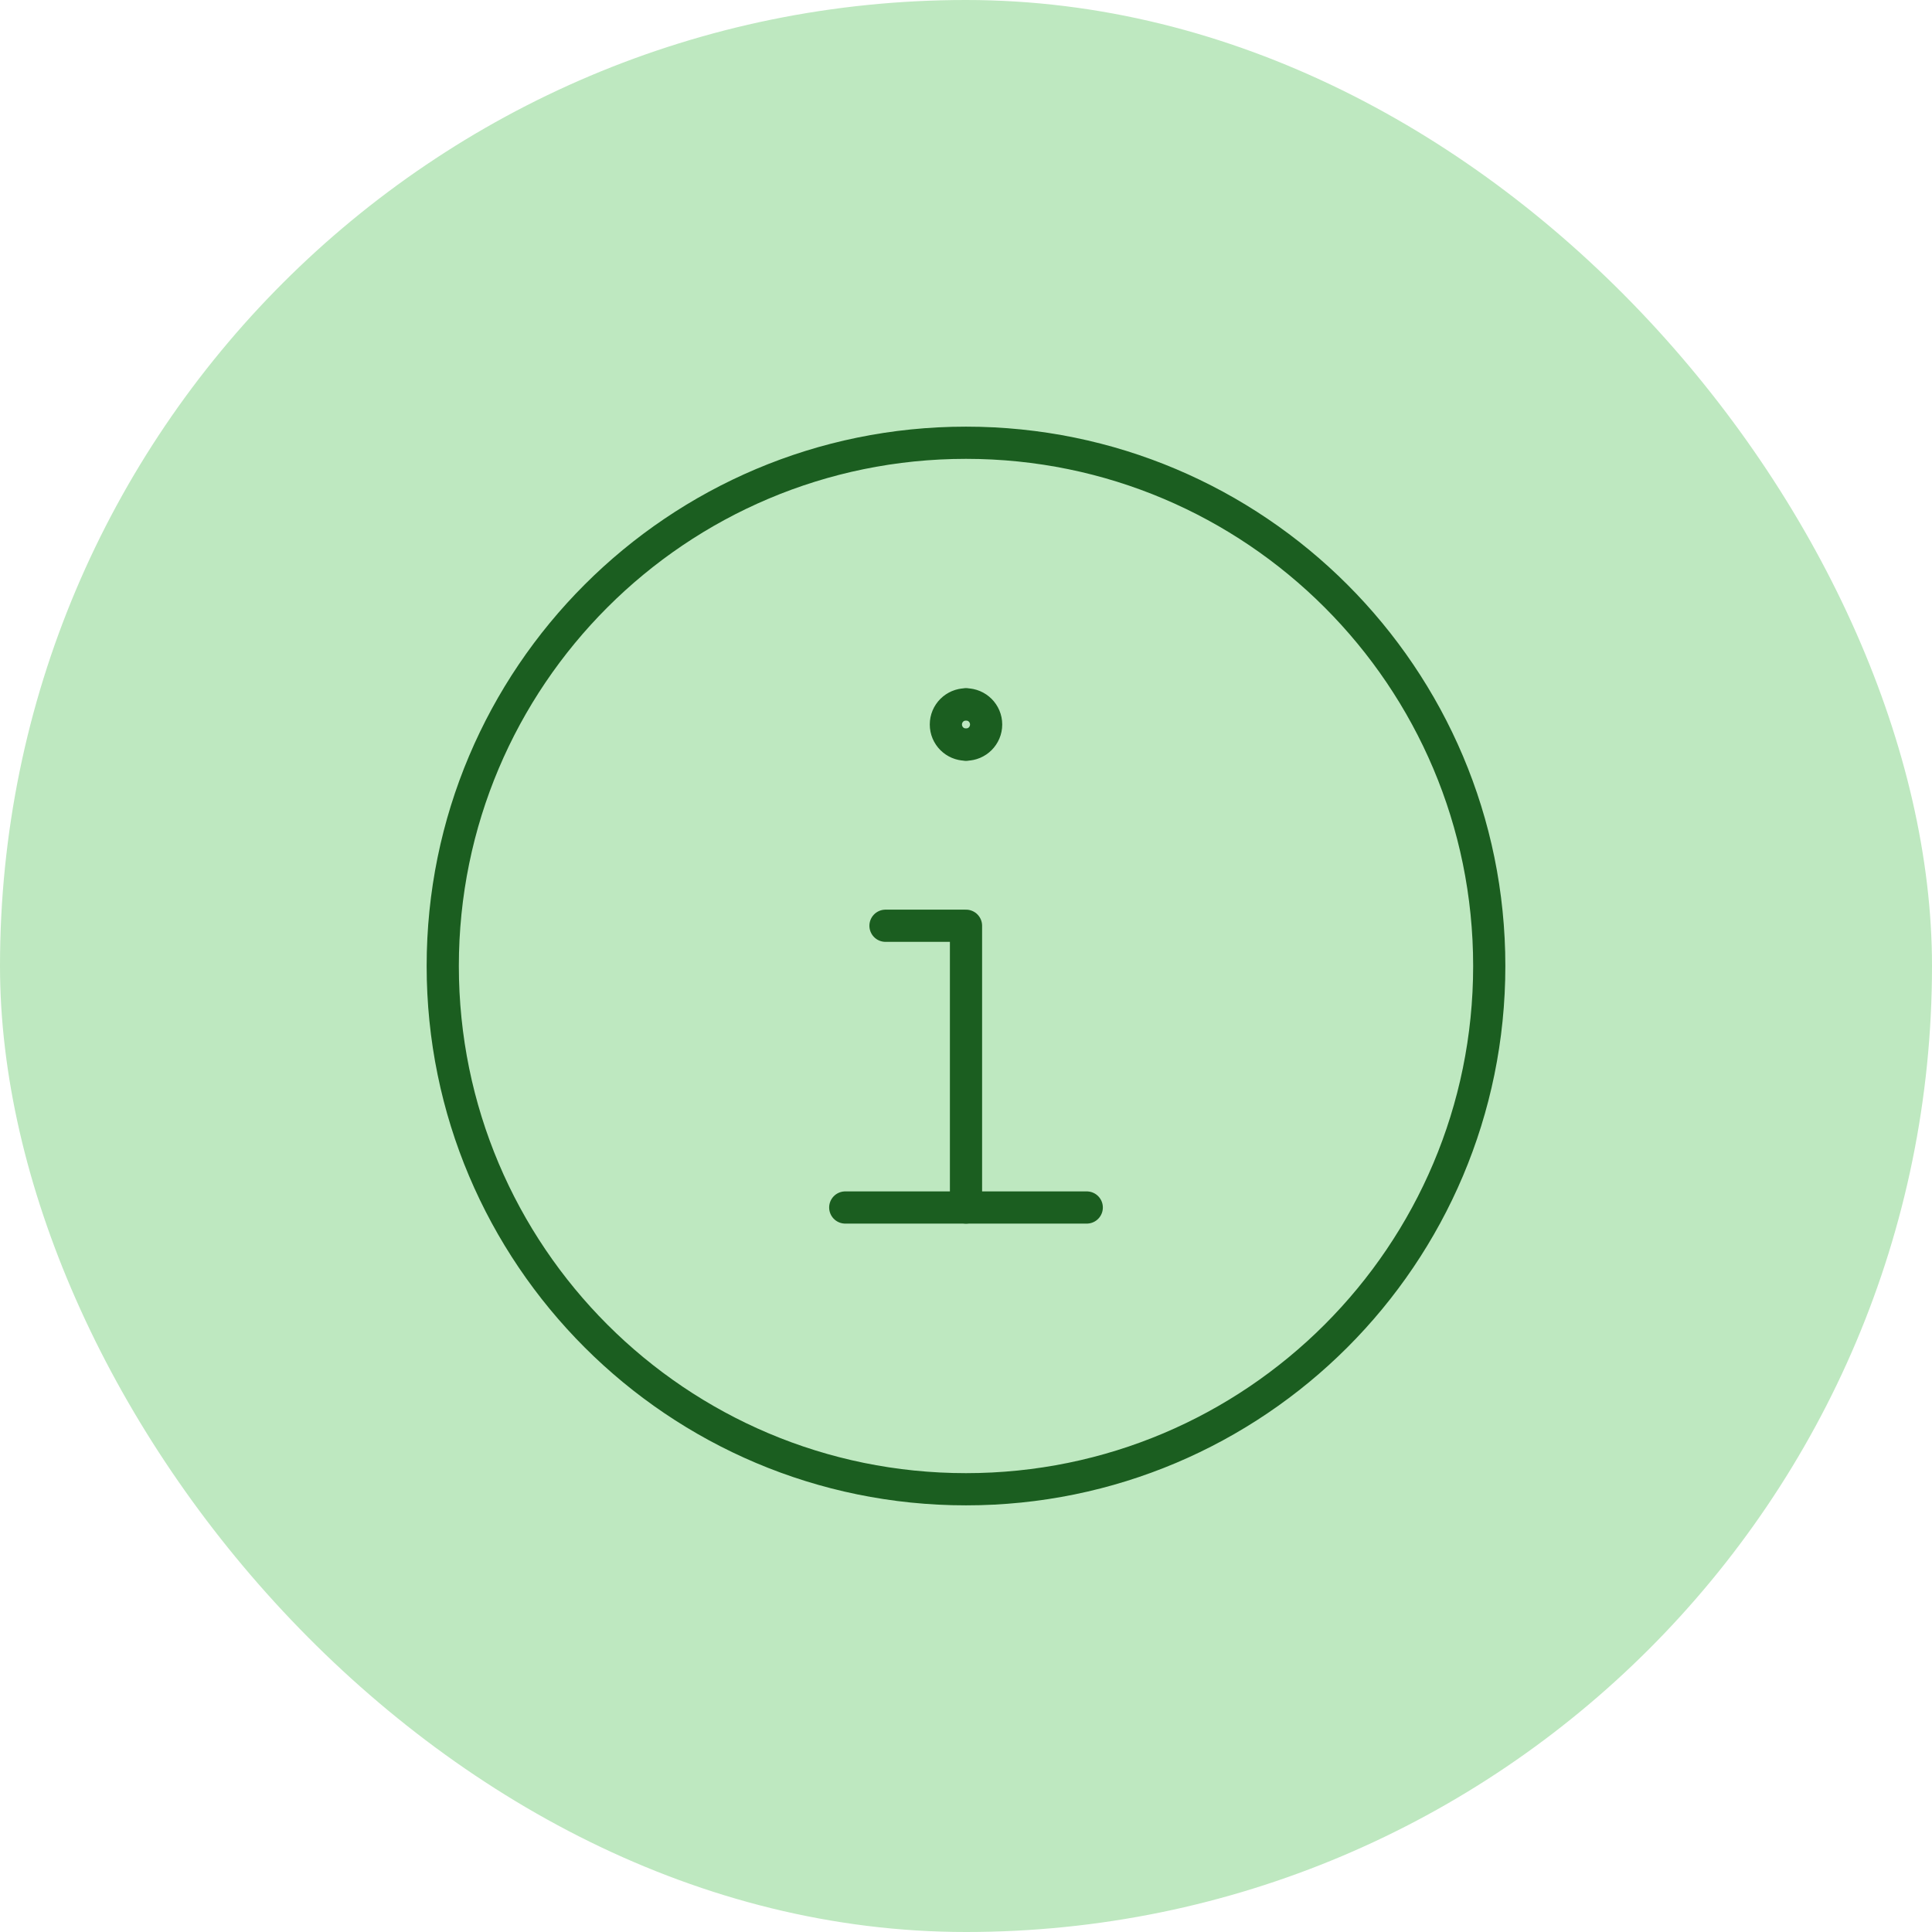 <svg width="120" height="120" viewBox="0 0 120 120" fill="none" xmlns="http://www.w3.org/2000/svg">
<rect width="120" height="120" rx="60" fill="#BEE8C0"/>
<path d="M60 92.5C77.95 92.5 92.5 77.95 92.5 60C92.5 42.051 77.95 27.5 60 27.5C42.051 27.5 27.5 42.051 27.5 60C27.5 77.95 42.051 92.5 60 92.5Z" stroke="#1B5E20" stroke-width="2" stroke-linecap="round" stroke-linejoin="round"/>
<path d="M52.5 75H67.5" stroke="#1B5E20" stroke-width="2" stroke-linecap="round" stroke-linejoin="round"/>
<path d="M60 75V57.5H55" stroke="#1B5E20" stroke-width="2" stroke-linecap="round" stroke-linejoin="round"/>
<path d="M60 46.25C59.31 46.25 58.75 45.691 58.75 45C58.75 44.31 59.31 43.75 60 43.75" stroke="#1B5E20" stroke-width="2" stroke-linecap="round" stroke-linejoin="round"/>
<path d="M60 46.25C60.69 46.25 61.25 45.691 61.25 45C61.25 44.31 60.69 43.75 60 43.75" stroke="#1B5E20" stroke-width="2" stroke-linecap="round" stroke-linejoin="round"/>
</svg>
